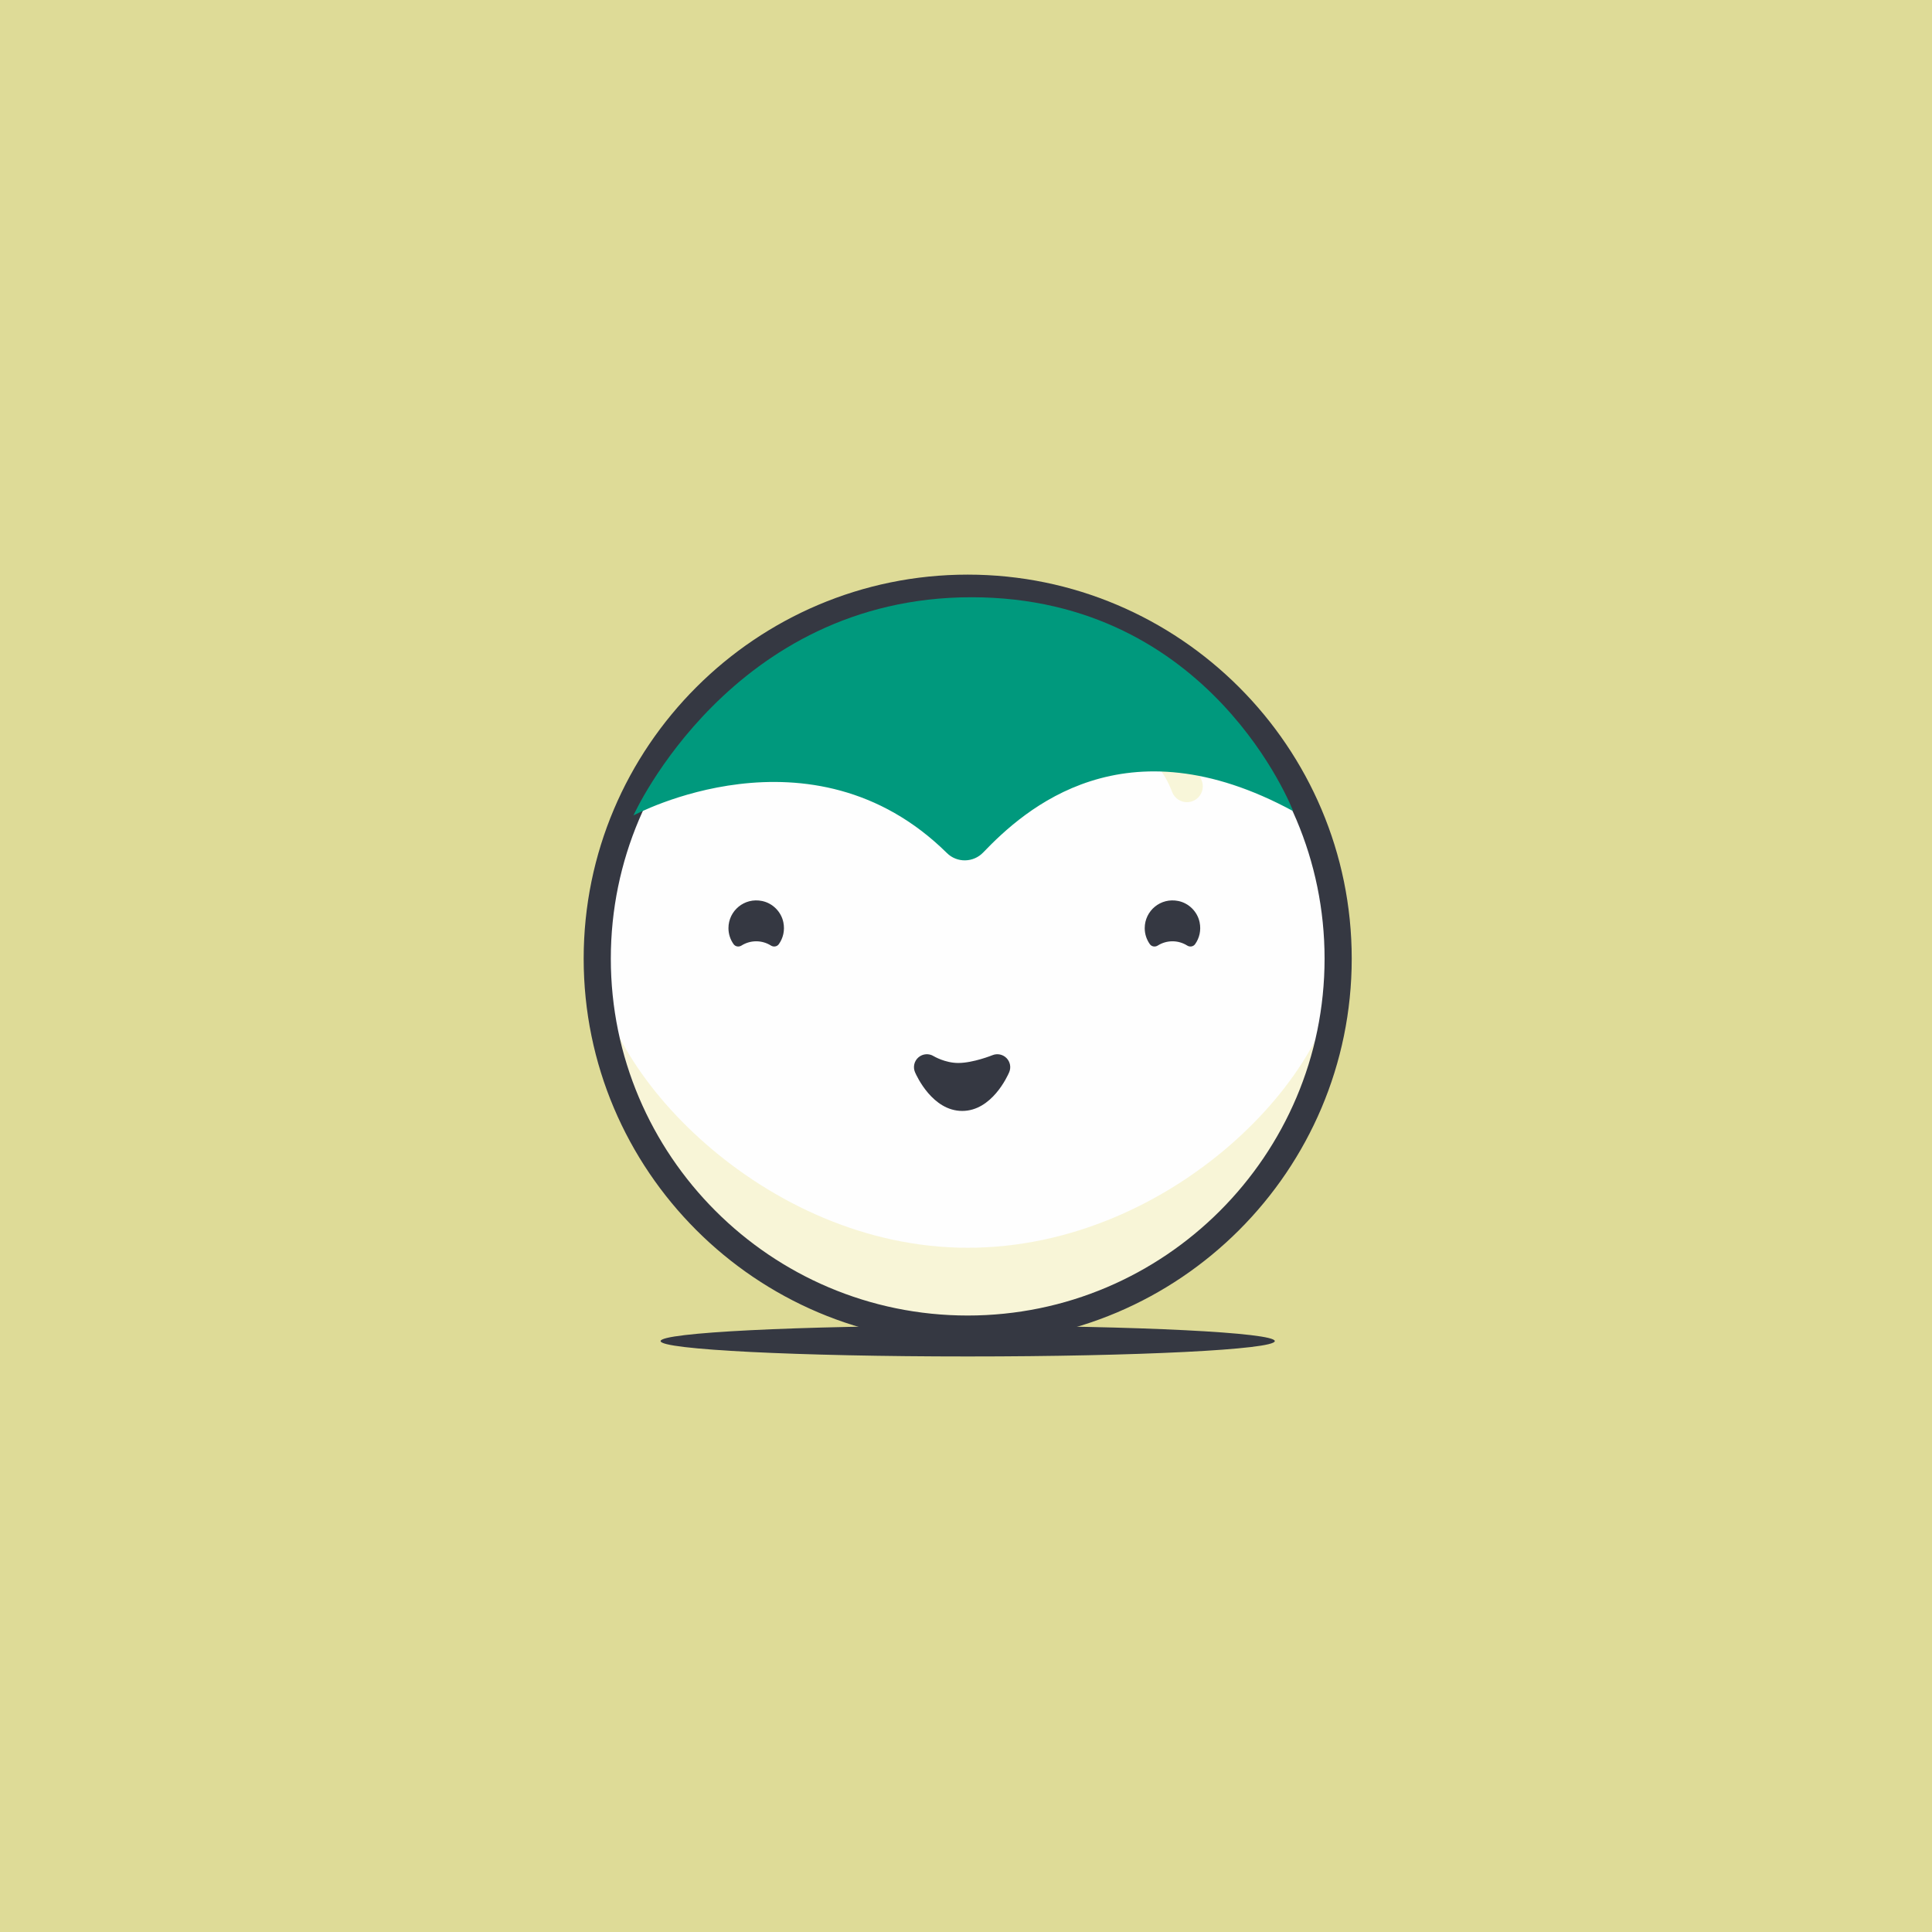 <?xml version="1.0" encoding="UTF-8" standalone="no"?>
<svg width="427px" height="427px" viewBox="0 0 427 427" version="1.1" xmlns="http://www.w3.org/2000/svg" xmlns:xlink="http://www.w3.org/1999/xlink">
    <!-- Generator: Sketch 39.1 (31720) - http://www.bohemiancoding.com/sketch -->
    <title>Group</title>
    <desc>Created with Sketch.</desc>
    <defs></defs>
    <g id="Page-1" stroke="none" stroke-width="1" fill="none" fill-rule="evenodd">
        <g id="Group">
            <polygon id="Fill-1-Copy" fill="#DEDB97" points="0 427 427 427 427 0 0 0"></polygon>
            <path d="M281.75,296.399 C281.75,298.276 251.361,299.798 213.875,299.798 C176.389,299.798 146,298.276 146,296.399 C146,294.521 176.389,293 213.875,293 C251.361,293 281.75,294.521 281.75,296.399 L281.75,296.399 Z" id="Fill-2-Copy" fill="#353842"></path>
            <path d="M296.75,211.875 C296.75,257.093 260.093,293.75 214.875,293.75 C169.657,293.75 133,257.093 133,211.875 C133,166.657 169.657,130 214.875,130 C260.093,130 296.75,166.657 296.75,211.875" id="Fill-4-Copy" fill="#FEFEFE"></path>
            <path d="M295.75,212 C295.75,257.218 259.093,293.875 213.875,293.875 C168.657,293.875 132,257.218 132,212 C132,235.822 168.657,275.774 213.875,275.774 C259.093,275.774 295.75,236.766 295.75,212" id="Fill-6-Copy" fill="#F8F5D7"></path>
            <path d="M213.875,133 C170.383,133 135,168.383 135,211.875 C135,255.367 170.383,290.75 213.875,290.75 C257.367,290.75 292.75,255.367 292.75,211.875 C292.75,168.383 257.367,133 213.875,133 M213.875,296.75 C167.075,296.75 129,258.675 129,211.875 C129,165.075 167.075,127 213.875,127 C260.675,127 298.75,165.075 298.75,211.875 C298.75,258.675 260.675,296.75 213.875,296.75" id="Fill-8-Copy" fill="#353842"></path>
            <path d="M212.661,245.532 C206.13,245.532 202.615,237.864 202.236,236.99 C201.739,235.843 202.045,234.507 202.992,233.691 C203.938,232.876 205.304,232.771 206.365,233.433 C206.377,233.44 208.861,234.932 211.785,234.932 C215.103,234.932 219.296,233.231 219.338,233.214 C220.41,232.775 221.641,233.027 222.454,233.852 C223.266,234.676 223.501,235.91 223.047,236.975 C222.673,237.85 219.203,245.532 212.661,245.532" id="Fill-10-Copy" fill="#353842"></path>
            <path d="M254.128,208.668 C254.53,209.233 255.294,209.35 255.88,208.98 C256.823,208.386 257.936,208.04 259.133,208.04 C260.329,208.04 261.443,208.386 262.386,208.98 C262.973,209.35 263.738,209.232 264.14,208.665 C265.078,207.343 265.506,205.636 265.129,203.821 C264.645,201.499 262.771,199.62 260.449,199.137 C256.487,198.314 253,201.316 253,205.133 C253,206.451 253.419,207.67 254.128,208.668" id="Fill-12-Copy" fill="#353842"></path>
            <path d="M162.128,208.668 C162.53,209.233 163.294,209.35 163.88,208.98 C164.823,208.386 165.936,208.04 167.133,208.04 C168.329,208.04 169.443,208.386 170.385,208.98 C170.973,209.35 171.738,209.232 172.14,208.665 C173.078,207.343 173.506,205.636 173.129,203.821 C172.645,201.499 170.771,199.62 168.449,199.137 C164.487,198.314 161,201.316 161,205.133 C161,206.451 161.419,207.67 162.128,208.668" id="Fill-14-Copy" fill="#353842"></path>
            <path d="M254,163 C257.638,165.888 260.269,168.428 262.333,173.79" id="Stroke-16-Copy" stroke="#F8F6D9" stroke-width="7" stroke-linecap="round" stroke-linejoin="round"></path>
            <path d="M238,154 C238,154 240.862,155.141 244.131,156.584" id="Stroke-18-Copy" stroke="#F8F6D9" stroke-width="7" stroke-linecap="round" stroke-linejoin="round"></path>
            <path d="M140,180.229 C140,180.229 179.315,158.947 209.289,188.542 C211.513,190.738 215.122,190.677 217.286,188.421 C226.492,178.824 248.51,159.028 285.805,179.272 C285.805,179.272 267.783,132 214.709,132 C161.635,132 140,180.229 140,180.229" id="Fill-342" fill="#00997D"></path>
        </g>
    </g>
</svg>
